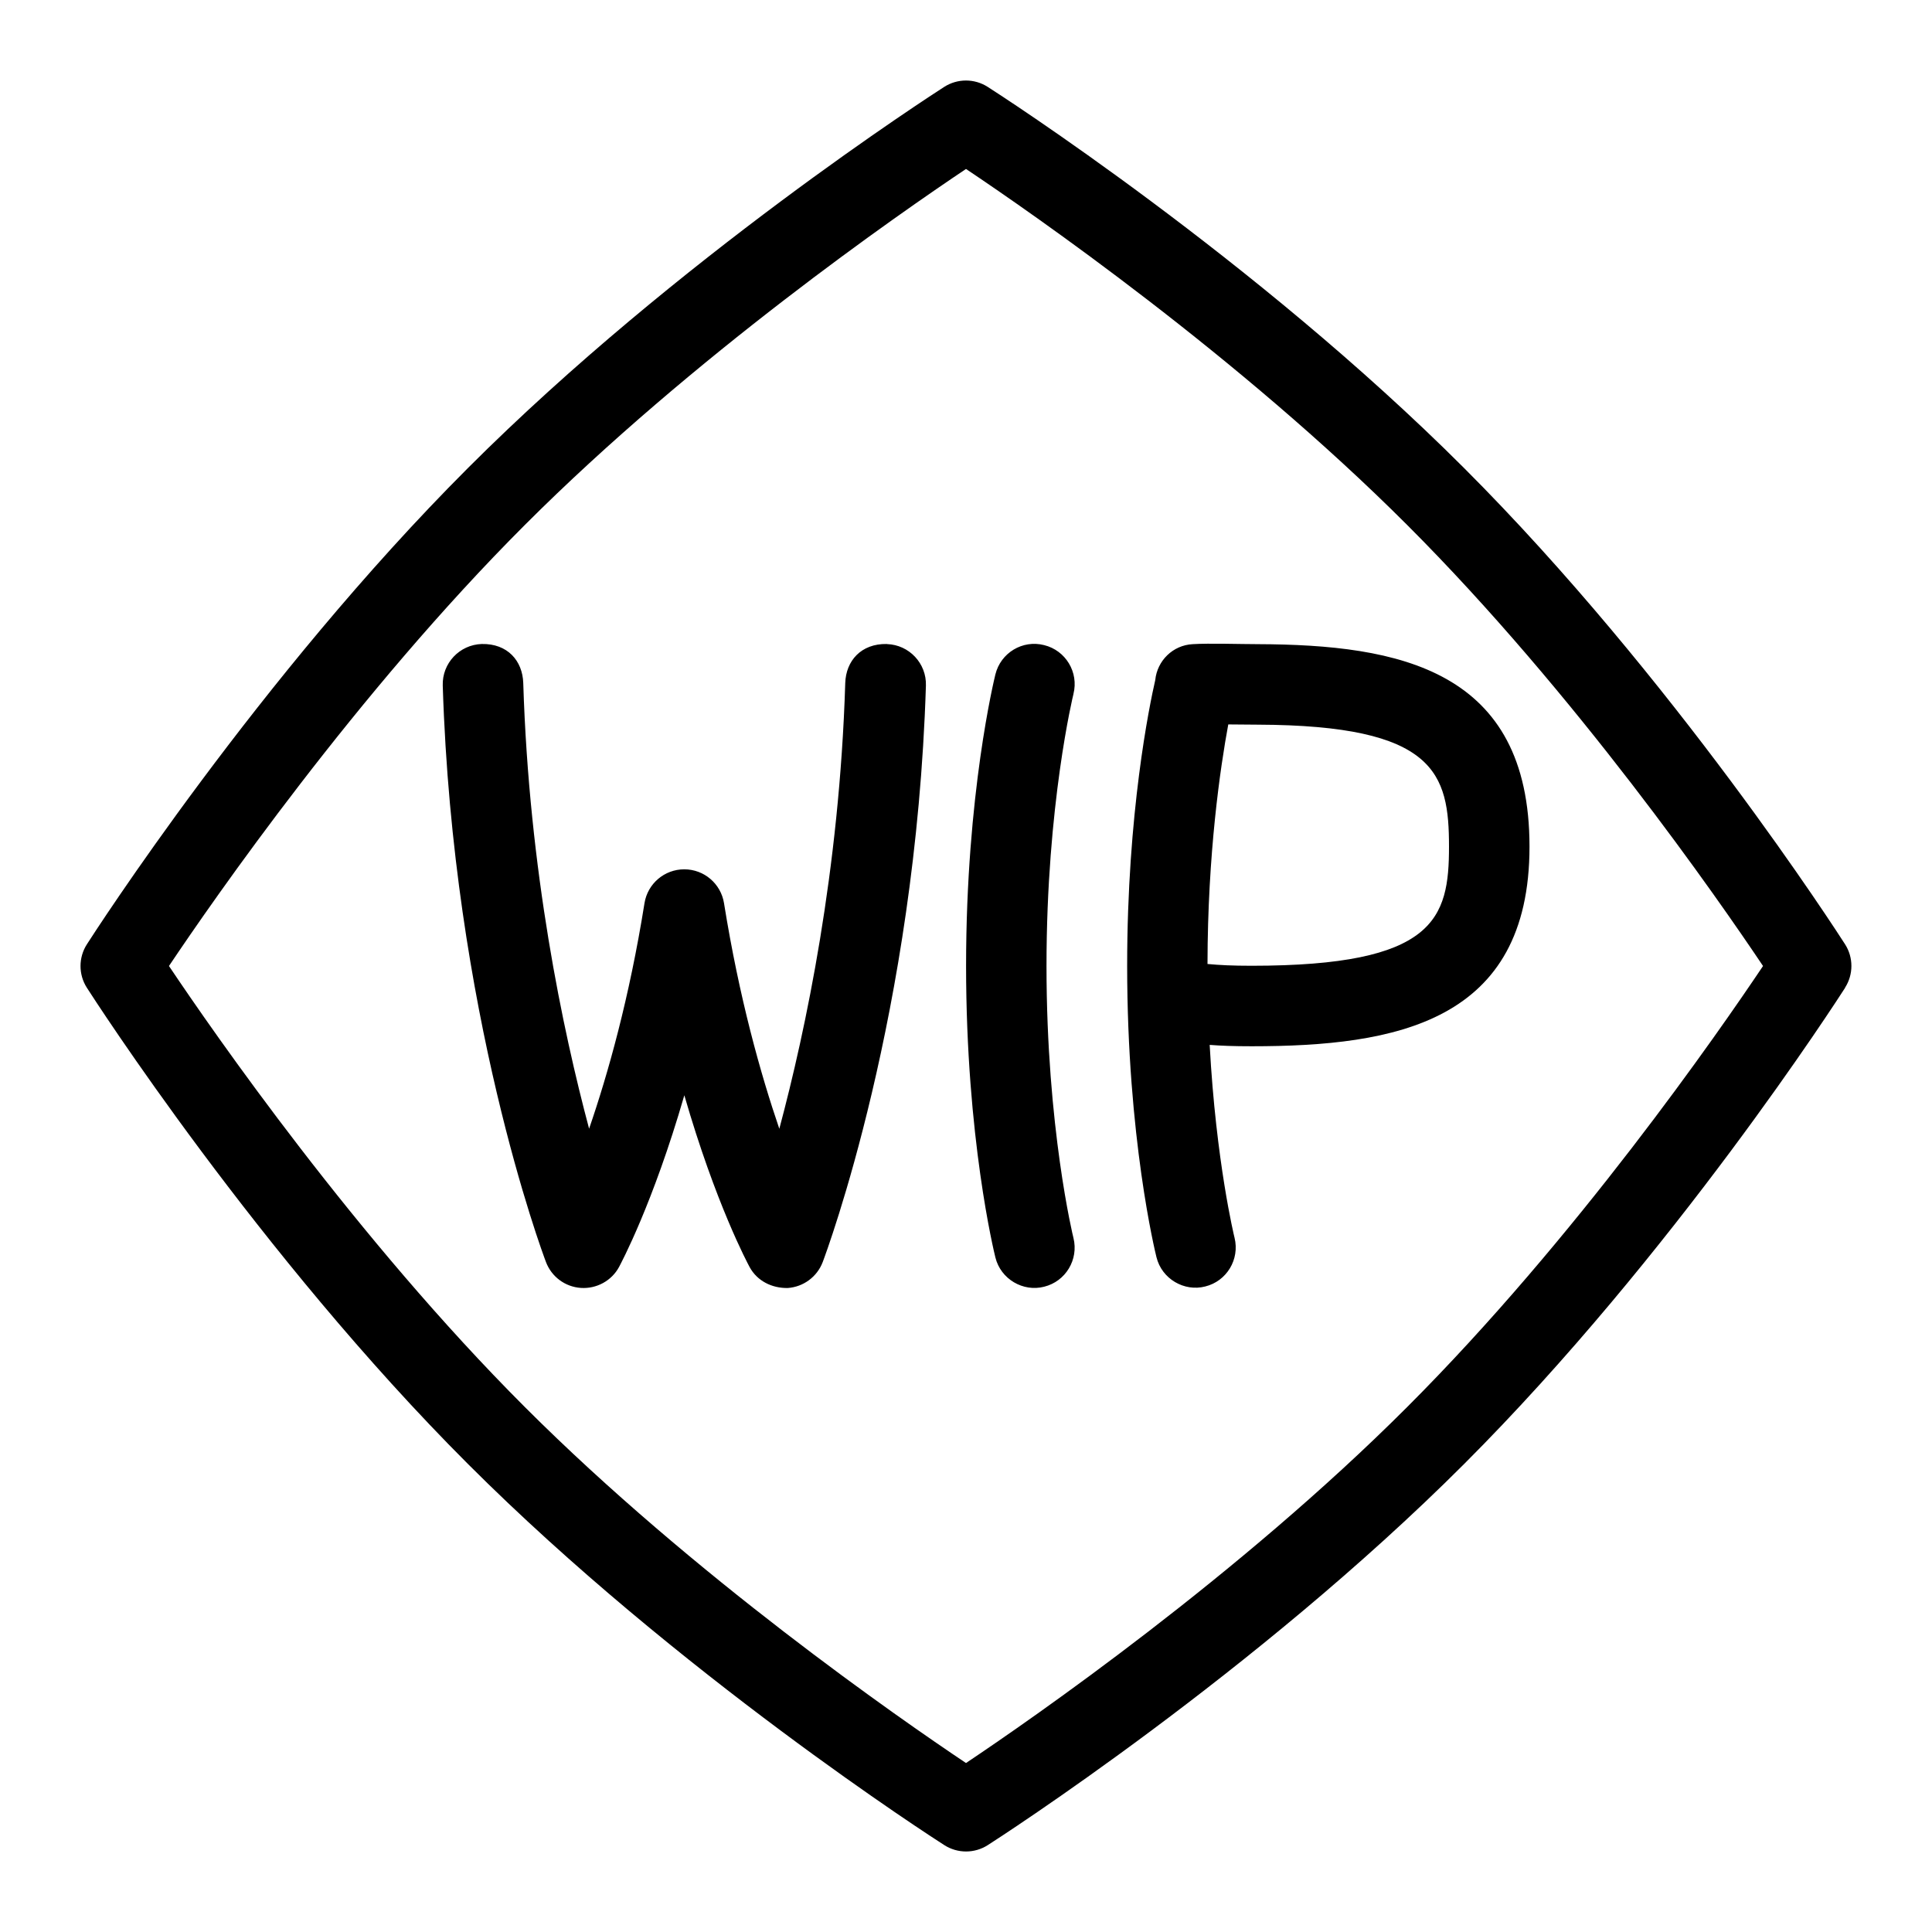 <svg id="Layer_1" viewBox="0 0 24 24" xmlns="http://www.w3.org/2000/svg" data-name="Layer 1"><path d="m13.335 8.621c-.004.014-.335 1.375-.335 3.379s.331 3.366.335 3.379c.066.268-.097.539-.364.605-.261.068-.54-.094-.606-.364-.015-.06-.364-1.484-.364-3.621s.35-3.562.364-3.621c.066-.268.337-.433.606-.364.268.066.431.338.364.605zm-2.319-.621c-.319-.006-.507.209-.516.484-.072 2.332-.492 4.316-.819 5.538-.232-.679-.498-1.624-.687-2.802-.039-.243-.248-.421-.494-.421s-.455.178-.494.421c-.188 1.178-.454 2.122-.688 2.801-.326-1.221-.746-3.206-.818-5.537-.009-.275-.195-.491-.516-.484-.276.009-.493.24-.484.516.126 4.062 1.235 7.037 1.282 7.161.069.183.238.309.434.322.194.013.381-.088.474-.26.023-.044.421-.784.811-2.133.39 1.35.787 2.089.811 2.134.093.172.277.264.474.26.195-.014.364-.139.434-.322.047-.125 1.156-3.1 1.282-7.161.009-.276-.208-.507-.484-.516zm11.905 4.27c-.086.134-2.133 3.316-4.734 5.917s-5.783 4.648-5.917 4.734c-.164.105-.375.105-.539 0-.134-.085-3.316-2.133-5.917-4.734-2.602-2.601-4.649-5.783-4.735-5.917-.105-.164-.105-.375 0-.539.086-.134 2.133-3.316 4.734-5.917 2.601-2.602 5.784-4.649 5.917-4.735.164-.105.375-.105.539 0 .134.085 3.316 2.133 5.917 4.734 2.602 2.601 4.648 5.783 4.734 5.917.105.164.105.375 0 .539zm-1.02-.27c-.553-.825-2.326-3.385-4.422-5.48-2.095-2.095-4.654-3.869-5.479-4.421-.825.552-3.385 2.326-5.479 4.421-2.096 2.095-3.869 4.655-4.422 5.48.553.825 2.326 3.385 4.422 5.48 2.095 2.095 4.654 3.869 5.479 4.421.825-.552 3.385-2.326 5.479-4.421 2.096-2.095 3.869-4.655 4.422-5.48zm-6.274-3.998c1.753.006 3.373.315 3.373 2.515 0 2.18-1.659 2.48-3.451 2.48-.223 0-.379-.006-.522-.017.079 1.454.306 2.385.309 2.396.066.268-.097.539-.364.605-.261.068-.54-.094-.606-.364-.015-.06-.364-1.483-.364-3.619 0-1.901.277-3.237.349-3.55.024-.24.218-.433.465-.446.208-.013.593 0 .813 0zm-.002 1-.367-.003c-.099.535-.256 1.603-.258 2.976.153.014.307.022.549.022 2.28 0 2.451-.586 2.451-1.48 0-.91-.165-1.507-2.375-1.515z"/></svg>